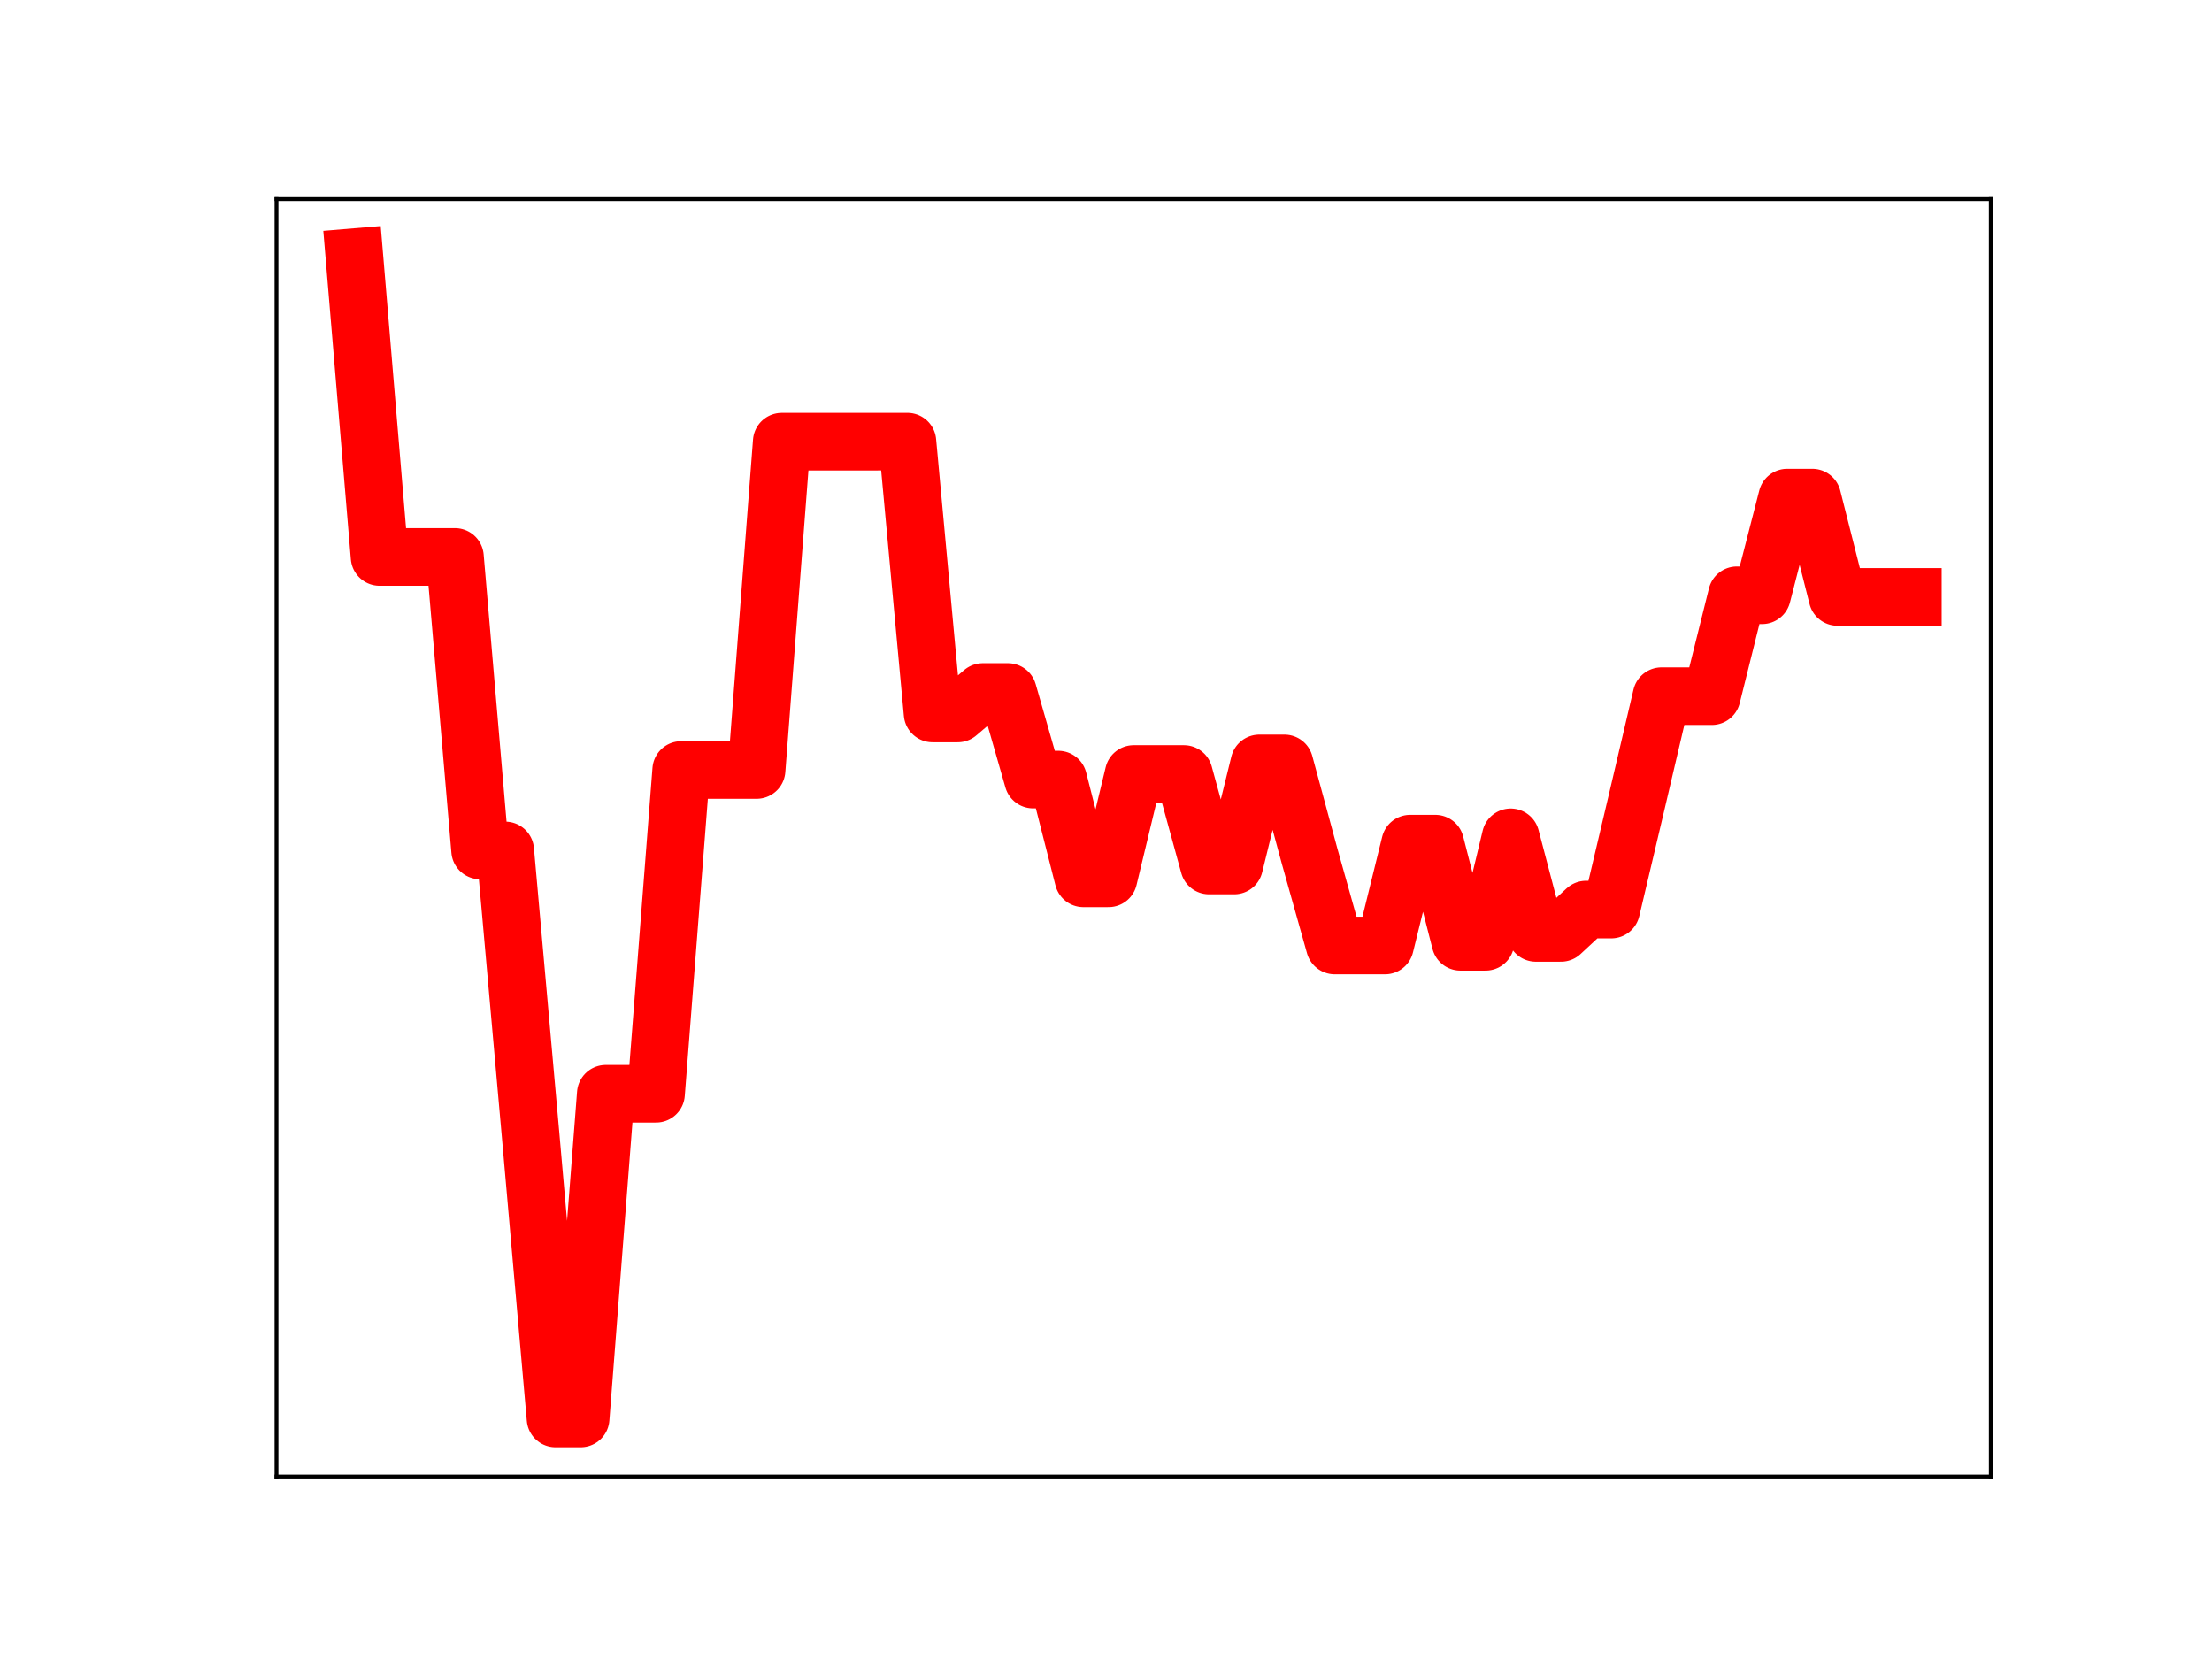 <?xml version="1.0" encoding="utf-8" standalone="no"?>
<!DOCTYPE svg PUBLIC "-//W3C//DTD SVG 1.1//EN"
  "http://www.w3.org/Graphics/SVG/1.1/DTD/svg11.dtd">
<!-- Created with matplotlib (https://matplotlib.org/) -->
<svg height="345.6pt" version="1.1" viewBox="0 0 460.8 345.6" width="460.8pt" xmlns="http://www.w3.org/2000/svg" xmlns:xlink="http://www.w3.org/1999/xlink">
 <defs>
  <style type="text/css">
*{stroke-linecap:butt;stroke-linejoin:round;}
  </style>
 </defs>
 <g id="figure_1">
  <g id="patch_1">
   <path d="M 0 345.6 
L 460.8 345.6 
L 460.8 0 
L 0 0 
z
" style="fill:#ffffff;"/>
  </g>
  <g id="axes_1">
   <g id="patch_2">
    <path d="M 57.6 307.584 
L 414.72 307.584 
L 414.72 41.472 
L 57.6 41.472 
z
" style="fill:#ffffff;"/>
   </g>
   <g id="line2d_1">
    <path clip-path="url(#paa96f2b355)" d="M 73.833 53.568 
L 79.069 116.024 
L 84.305 116.024 
L 89.542 116.024 
L 94.778 116.024 
L 100.015 177.161 
L 105.251 177.161 
L 110.487 235.904 
L 115.724 295.488 
L 120.96 295.488 
L 126.196 227.849 
L 131.433 227.849 
L 136.669 227.849 
L 141.905 160.404 
L 147.142 160.404 
L 152.378 160.404 
L 157.615 160.404 
L 162.851 92.007 
L 168.087 92.007 
L 173.324 92.007 
L 178.56 92.007 
L 183.796 92.002 
L 189.033 92.002 
L 194.269 148.627 
L 199.505 148.627 
L 204.742 144.157 
L 209.978 144.157 
L 215.215 162.401 
L 220.451 162.401 
L 225.687 182.974 
L 230.924 182.974 
L 236.16 161.239 
L 241.396 161.239 
L 246.633 161.239 
L 251.869 180.303 
L 257.105 180.303 
L 262.342 159.034 
L 267.578 159.034 
L 272.815 178.354 
L 278.051 196.963 
L 283.287 196.963 
L 288.524 196.963 
L 293.76 175.745 
L 298.996 175.745 
L 304.233 196.195 
L 309.469 196.195 
L 314.705 174.432 
L 319.942 194.341 
L 325.178 194.341 
L 330.415 189.479 
L 335.651 189.479 
L 340.887 167.342 
L 346.124 145.025 
L 351.36 145.025 
L 356.596 145.025 
L 361.833 124.008 
L 367.069 124.008 
L 372.305 103.659 
L 377.542 103.659 
L 382.778 124.351 
L 388.015 124.351 
L 393.251 124.351 
L 398.487 124.351 
" style="fill:none;stroke:#ff0000;stroke-linecap:square;stroke-width:12;"/>
    <defs>
     <path d="M 0 3 
C 0.796 3 1.559 2.684 2.121 2.121 
C 2.684 1.559 3 0.796 3 0 
C 3 -0.796 2.684 -1.559 2.121 -2.121 
C 1.559 -2.684 0.796 -3 0 -3 
C -0.796 -3 -1.559 -2.684 -2.121 -2.121 
C -2.684 -1.559 -3 -0.796 -3 0 
C -3 0.796 -2.684 1.559 -2.121 2.121 
C -1.559 2.684 -0.796 3 0 3 
z
" id="m237c3f1d48" style="stroke:#ff0000;"/>
    </defs>
    <g clip-path="url(#paa96f2b355)">
     <use style="fill:#ff0000;stroke:#ff0000;" x="73.833" xlink:href="#m237c3f1d48" y="53.568"/>
     <use style="fill:#ff0000;stroke:#ff0000;" x="79.069" xlink:href="#m237c3f1d48" y="116.024"/>
     <use style="fill:#ff0000;stroke:#ff0000;" x="84.305" xlink:href="#m237c3f1d48" y="116.024"/>
     <use style="fill:#ff0000;stroke:#ff0000;" x="89.542" xlink:href="#m237c3f1d48" y="116.024"/>
     <use style="fill:#ff0000;stroke:#ff0000;" x="94.778" xlink:href="#m237c3f1d48" y="116.024"/>
     <use style="fill:#ff0000;stroke:#ff0000;" x="100.015" xlink:href="#m237c3f1d48" y="177.161"/>
     <use style="fill:#ff0000;stroke:#ff0000;" x="105.251" xlink:href="#m237c3f1d48" y="177.161"/>
     <use style="fill:#ff0000;stroke:#ff0000;" x="110.487" xlink:href="#m237c3f1d48" y="235.904"/>
     <use style="fill:#ff0000;stroke:#ff0000;" x="115.724" xlink:href="#m237c3f1d48" y="295.488"/>
     <use style="fill:#ff0000;stroke:#ff0000;" x="120.96" xlink:href="#m237c3f1d48" y="295.488"/>
     <use style="fill:#ff0000;stroke:#ff0000;" x="126.196" xlink:href="#m237c3f1d48" y="227.849"/>
     <use style="fill:#ff0000;stroke:#ff0000;" x="131.433" xlink:href="#m237c3f1d48" y="227.849"/>
     <use style="fill:#ff0000;stroke:#ff0000;" x="136.669" xlink:href="#m237c3f1d48" y="227.849"/>
     <use style="fill:#ff0000;stroke:#ff0000;" x="141.905" xlink:href="#m237c3f1d48" y="160.404"/>
     <use style="fill:#ff0000;stroke:#ff0000;" x="147.142" xlink:href="#m237c3f1d48" y="160.404"/>
     <use style="fill:#ff0000;stroke:#ff0000;" x="152.378" xlink:href="#m237c3f1d48" y="160.404"/>
     <use style="fill:#ff0000;stroke:#ff0000;" x="157.615" xlink:href="#m237c3f1d48" y="160.404"/>
     <use style="fill:#ff0000;stroke:#ff0000;" x="162.851" xlink:href="#m237c3f1d48" y="92.007"/>
     <use style="fill:#ff0000;stroke:#ff0000;" x="168.087" xlink:href="#m237c3f1d48" y="92.007"/>
     <use style="fill:#ff0000;stroke:#ff0000;" x="173.324" xlink:href="#m237c3f1d48" y="92.007"/>
     <use style="fill:#ff0000;stroke:#ff0000;" x="178.56" xlink:href="#m237c3f1d48" y="92.007"/>
     <use style="fill:#ff0000;stroke:#ff0000;" x="183.796" xlink:href="#m237c3f1d48" y="92.002"/>
     <use style="fill:#ff0000;stroke:#ff0000;" x="189.033" xlink:href="#m237c3f1d48" y="92.002"/>
     <use style="fill:#ff0000;stroke:#ff0000;" x="194.269" xlink:href="#m237c3f1d48" y="148.627"/>
     <use style="fill:#ff0000;stroke:#ff0000;" x="199.505" xlink:href="#m237c3f1d48" y="148.627"/>
     <use style="fill:#ff0000;stroke:#ff0000;" x="204.742" xlink:href="#m237c3f1d48" y="144.157"/>
     <use style="fill:#ff0000;stroke:#ff0000;" x="209.978" xlink:href="#m237c3f1d48" y="144.157"/>
     <use style="fill:#ff0000;stroke:#ff0000;" x="215.215" xlink:href="#m237c3f1d48" y="162.401"/>
     <use style="fill:#ff0000;stroke:#ff0000;" x="220.451" xlink:href="#m237c3f1d48" y="162.401"/>
     <use style="fill:#ff0000;stroke:#ff0000;" x="225.687" xlink:href="#m237c3f1d48" y="182.974"/>
     <use style="fill:#ff0000;stroke:#ff0000;" x="230.924" xlink:href="#m237c3f1d48" y="182.974"/>
     <use style="fill:#ff0000;stroke:#ff0000;" x="236.16" xlink:href="#m237c3f1d48" y="161.239"/>
     <use style="fill:#ff0000;stroke:#ff0000;" x="241.396" xlink:href="#m237c3f1d48" y="161.239"/>
     <use style="fill:#ff0000;stroke:#ff0000;" x="246.633" xlink:href="#m237c3f1d48" y="161.239"/>
     <use style="fill:#ff0000;stroke:#ff0000;" x="251.869" xlink:href="#m237c3f1d48" y="180.303"/>
     <use style="fill:#ff0000;stroke:#ff0000;" x="257.105" xlink:href="#m237c3f1d48" y="180.303"/>
     <use style="fill:#ff0000;stroke:#ff0000;" x="262.342" xlink:href="#m237c3f1d48" y="159.034"/>
     <use style="fill:#ff0000;stroke:#ff0000;" x="267.578" xlink:href="#m237c3f1d48" y="159.034"/>
     <use style="fill:#ff0000;stroke:#ff0000;" x="272.815" xlink:href="#m237c3f1d48" y="178.354"/>
     <use style="fill:#ff0000;stroke:#ff0000;" x="278.051" xlink:href="#m237c3f1d48" y="196.963"/>
     <use style="fill:#ff0000;stroke:#ff0000;" x="283.287" xlink:href="#m237c3f1d48" y="196.963"/>
     <use style="fill:#ff0000;stroke:#ff0000;" x="288.524" xlink:href="#m237c3f1d48" y="196.963"/>
     <use style="fill:#ff0000;stroke:#ff0000;" x="293.76" xlink:href="#m237c3f1d48" y="175.745"/>
     <use style="fill:#ff0000;stroke:#ff0000;" x="298.996" xlink:href="#m237c3f1d48" y="175.745"/>
     <use style="fill:#ff0000;stroke:#ff0000;" x="304.233" xlink:href="#m237c3f1d48" y="196.195"/>
     <use style="fill:#ff0000;stroke:#ff0000;" x="309.469" xlink:href="#m237c3f1d48" y="196.195"/>
     <use style="fill:#ff0000;stroke:#ff0000;" x="314.705" xlink:href="#m237c3f1d48" y="174.432"/>
     <use style="fill:#ff0000;stroke:#ff0000;" x="319.942" xlink:href="#m237c3f1d48" y="194.341"/>
     <use style="fill:#ff0000;stroke:#ff0000;" x="325.178" xlink:href="#m237c3f1d48" y="194.341"/>
     <use style="fill:#ff0000;stroke:#ff0000;" x="330.415" xlink:href="#m237c3f1d48" y="189.479"/>
     <use style="fill:#ff0000;stroke:#ff0000;" x="335.651" xlink:href="#m237c3f1d48" y="189.479"/>
     <use style="fill:#ff0000;stroke:#ff0000;" x="340.887" xlink:href="#m237c3f1d48" y="167.342"/>
     <use style="fill:#ff0000;stroke:#ff0000;" x="346.124" xlink:href="#m237c3f1d48" y="145.025"/>
     <use style="fill:#ff0000;stroke:#ff0000;" x="351.36" xlink:href="#m237c3f1d48" y="145.025"/>
     <use style="fill:#ff0000;stroke:#ff0000;" x="356.596" xlink:href="#m237c3f1d48" y="145.025"/>
     <use style="fill:#ff0000;stroke:#ff0000;" x="361.833" xlink:href="#m237c3f1d48" y="124.008"/>
     <use style="fill:#ff0000;stroke:#ff0000;" x="367.069" xlink:href="#m237c3f1d48" y="124.008"/>
     <use style="fill:#ff0000;stroke:#ff0000;" x="372.305" xlink:href="#m237c3f1d48" y="103.659"/>
     <use style="fill:#ff0000;stroke:#ff0000;" x="377.542" xlink:href="#m237c3f1d48" y="103.659"/>
     <use style="fill:#ff0000;stroke:#ff0000;" x="382.778" xlink:href="#m237c3f1d48" y="124.351"/>
     <use style="fill:#ff0000;stroke:#ff0000;" x="388.015" xlink:href="#m237c3f1d48" y="124.351"/>
     <use style="fill:#ff0000;stroke:#ff0000;" x="393.251" xlink:href="#m237c3f1d48" y="124.351"/>
     <use style="fill:#ff0000;stroke:#ff0000;" x="398.487" xlink:href="#m237c3f1d48" y="124.351"/>
    </g>
   </g>
   <g id="patch_3">
    <path d="M 57.6 307.584 
L 57.6 41.472 
" style="fill:none;stroke:#000000;stroke-linecap:square;stroke-linejoin:miter;stroke-width:0.8;"/>
   </g>
   <g id="patch_4">
    <path d="M 414.72 307.584 
L 414.72 41.472 
" style="fill:none;stroke:#000000;stroke-linecap:square;stroke-linejoin:miter;stroke-width:0.8;"/>
   </g>
   <g id="patch_5">
    <path d="M 57.6 307.584 
L 414.72 307.584 
" style="fill:none;stroke:#000000;stroke-linecap:square;stroke-linejoin:miter;stroke-width:0.8;"/>
   </g>
   <g id="patch_6">
    <path d="M 57.6 41.472 
L 414.72 41.472 
" style="fill:none;stroke:#000000;stroke-linecap:square;stroke-linejoin:miter;stroke-width:0.8;"/>
   </g>
  </g>
 </g>
 <defs>
  <clipPath id="paa96f2b355">
   <rect height="266.112" width="357.12" x="57.6" y="41.472"/>
  </clipPath>
 </defs>
</svg>
